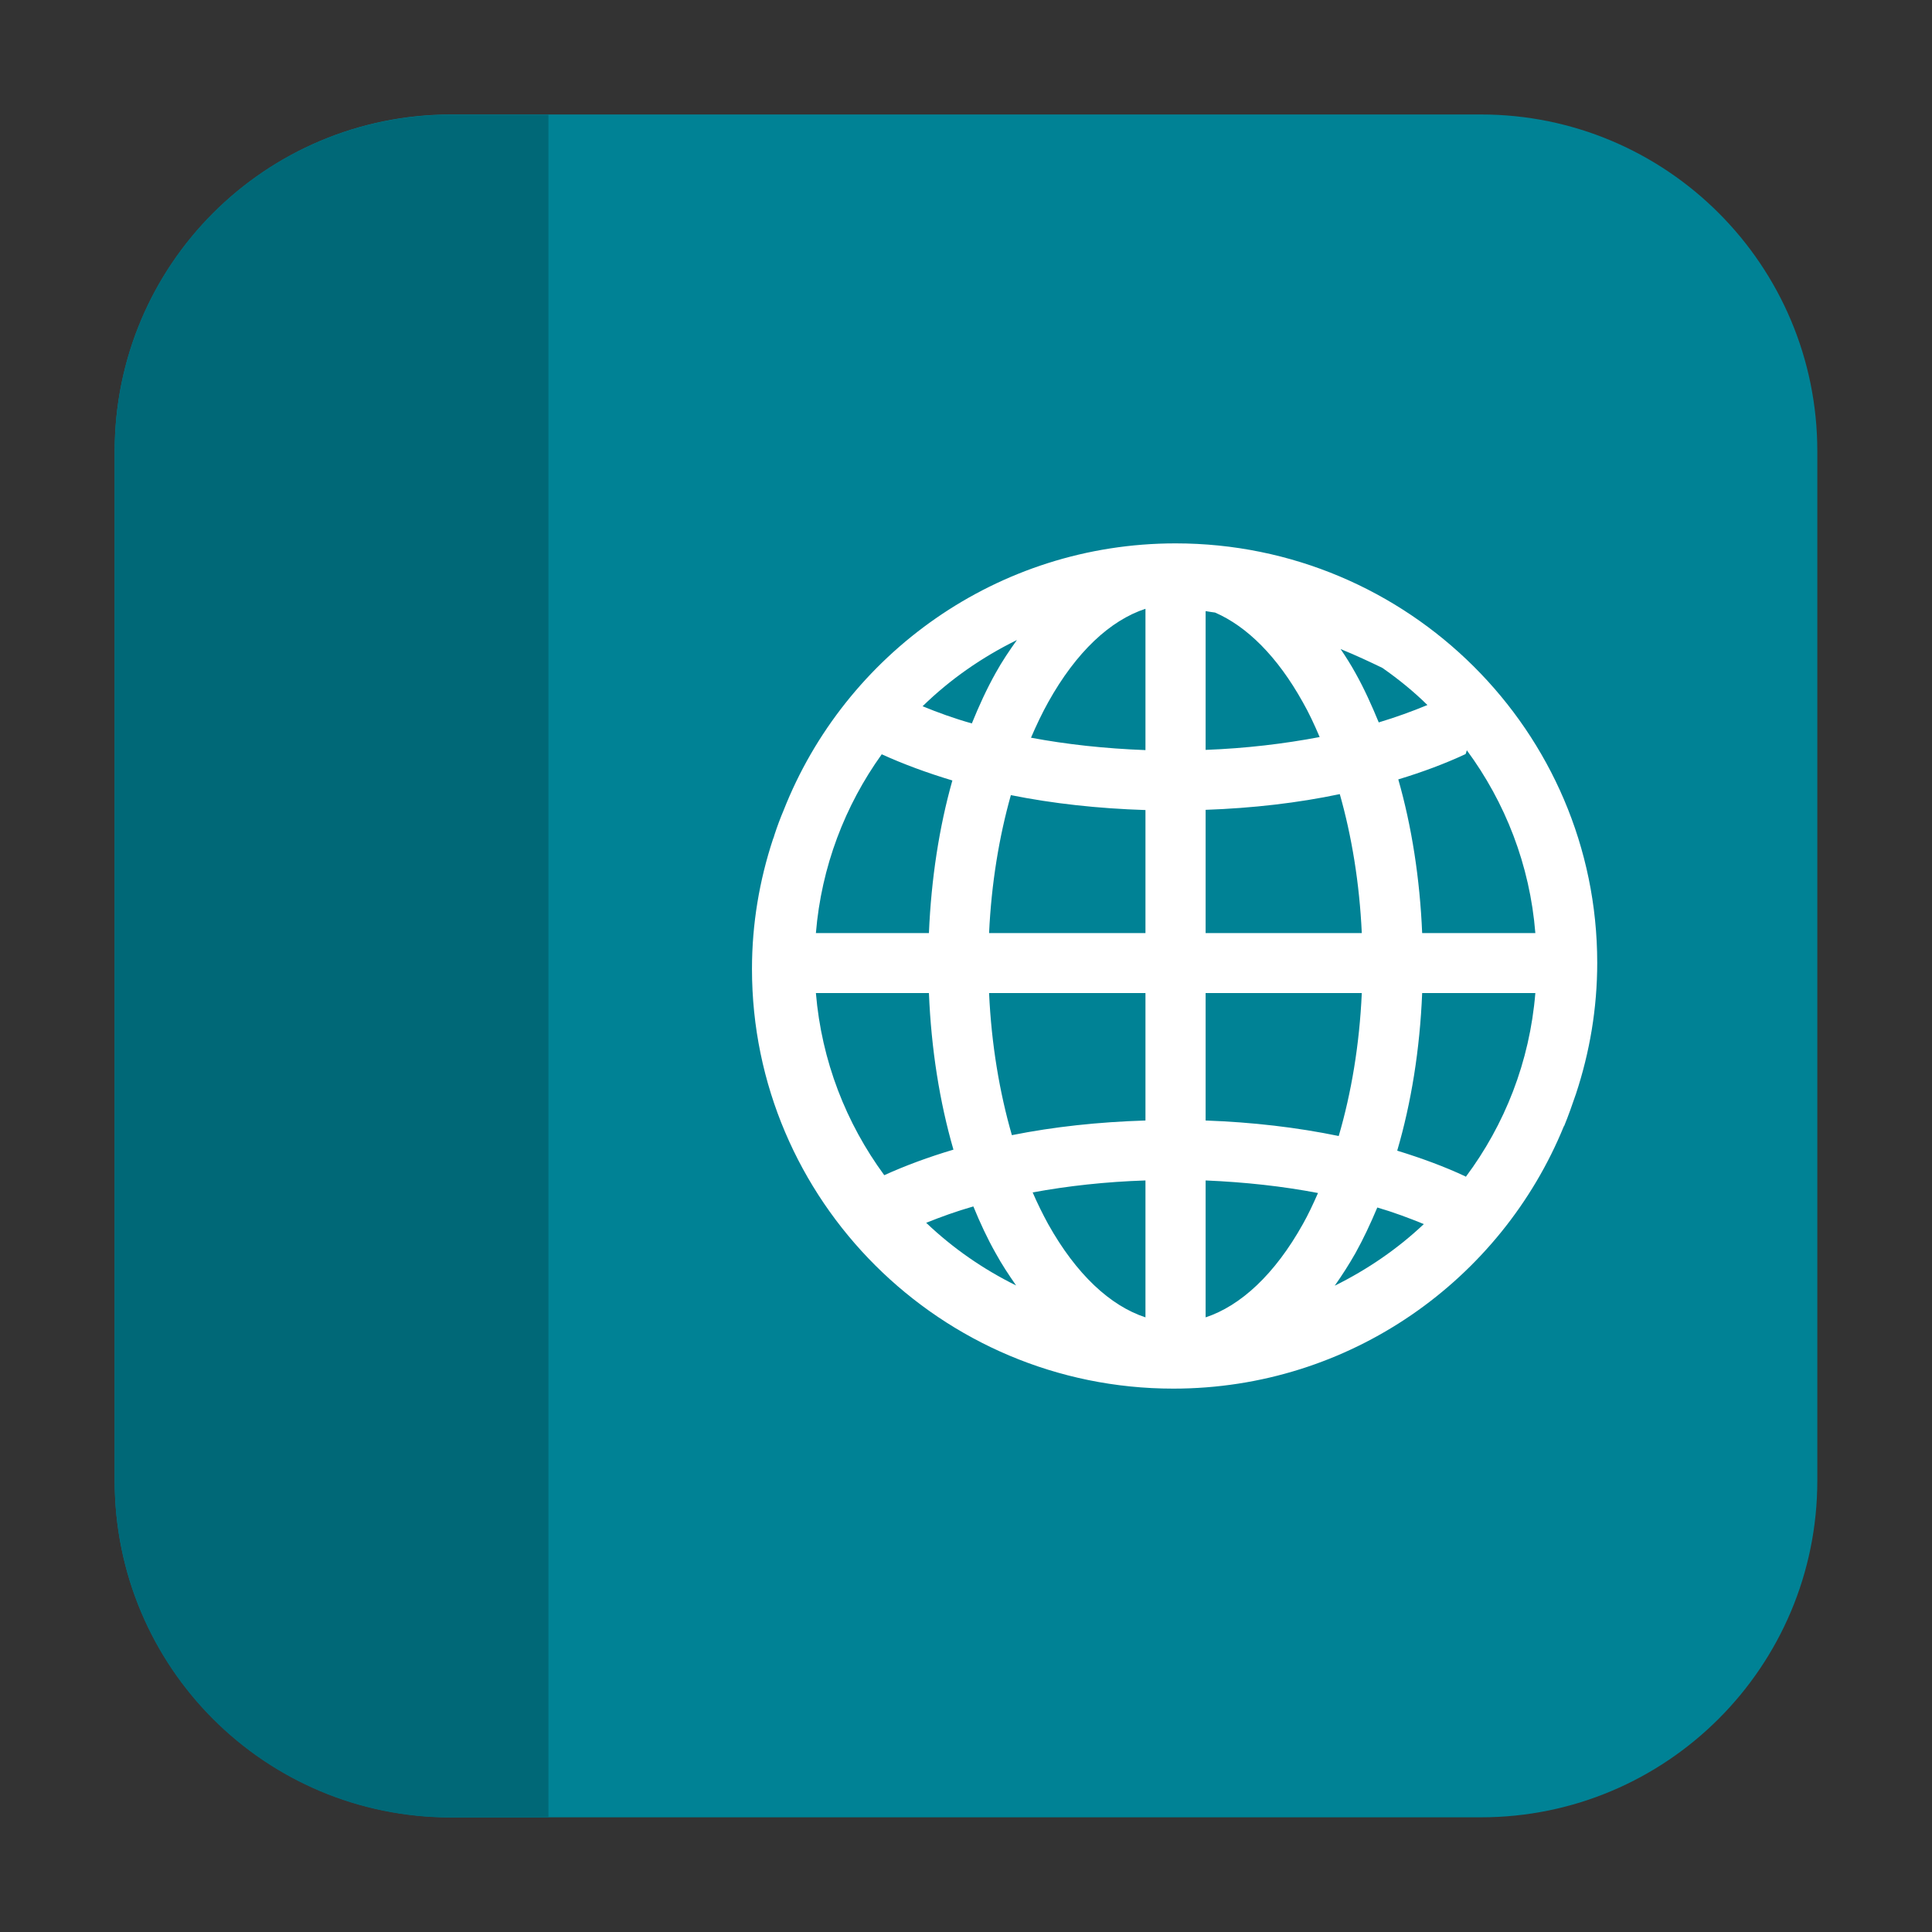 <?xml version="1.0" encoding="UTF-8"?>
<svg xmlns="http://www.w3.org/2000/svg" xmlns:xlink="http://www.w3.org/1999/xlink" width="36pt" height="36pt" viewBox="0 0 36 36" version="1.1">
<rect x="0" y="0" width="36" height="36" fill="#333333" stroke="none"/>
<g id="surface1">
<path style=" stroke:none;fill-rule:evenodd;fill:rgb(0%,50.98%,58.431%);fill-opacity:1;" d="M 8.406 2.133 L 27.594 2.133 C 31.055 2.133 33.863 4.941 33.863 8.406 L 33.863 27.59 C 33.863 31.055 31.055 33.863 27.594 33.863 L 8.406 33.863 C 4.945 33.863 2.137 31.055 2.137 27.59 L 2.137 8.406 C 2.137 4.941 4.945 2.133 8.406 2.133 Z M 8.406 2.133 "/>
<path style=" stroke:none;fill-rule:evenodd;fill:rgb(0%,40.784%,46.667%);fill-opacity:1;" d="M 10.219 33.867 L 10.219 2.137 L 8.406 2.137 C 4.934 2.137 2.137 4.934 2.137 8.406 L 2.137 27.594 C 2.137 31.066 4.934 33.867 8.406 33.867 Z M 10.219 33.867 "/>
<path style=" stroke:none;fill-rule:evenodd;fill:rgb(100%,100%,100%);fill-opacity:1;" d="M 21.906 10.125 C 18.586 10.125 15.746 12.191 14.602 15.098 C 14.539 15.246 14.484 15.395 14.434 15.547 C 14.426 15.582 14.414 15.609 14.402 15.641 C 14.152 16.402 14.012 17.211 14.012 18.055 C 14.012 22.367 17.531 25.875 21.863 25.875 C 25.156 25.875 27.973 23.848 29.141 20.984 C 29.145 20.984 29.145 20.984 29.145 20.984 C 29.227 20.785 29.297 20.582 29.367 20.379 C 29.621 19.609 29.762 18.793 29.762 17.941 C 29.762 13.629 26.238 10.125 21.906 10.125 Z M 21.344 11.344 L 21.344 13.977 C 20.594 13.949 19.875 13.871 19.211 13.746 C 19.312 13.512 19.418 13.289 19.531 13.086 C 20.055 12.145 20.688 11.559 21.344 11.344 Z M 22.465 11.387 C 22.523 11.398 22.582 11.406 22.641 11.414 C 23.234 11.672 23.801 12.23 24.277 13.086 C 24.391 13.285 24.492 13.504 24.59 13.734 C 23.93 13.859 23.215 13.945 22.465 13.973 Z M 18.949 11.926 C 18.809 12.121 18.672 12.324 18.551 12.543 C 18.387 12.836 18.242 13.152 18.109 13.48 C 17.777 13.387 17.477 13.277 17.191 13.16 C 17.703 12.66 18.297 12.246 18.949 11.926 Z M 24.98 12.094 C 25.285 12.219 25.523 12.332 25.758 12.445 C 26.055 12.652 26.34 12.883 26.598 13.137 C 26.316 13.254 26.016 13.363 25.691 13.461 C 25.559 13.141 25.418 12.828 25.258 12.543 C 25.172 12.387 25.078 12.238 24.98 12.094 Z M 27.332 13.98 C 28.047 14.949 28.508 16.117 28.609 17.387 L 26.5 17.387 C 26.457 16.367 26.305 15.398 26.055 14.523 C 26.504 14.387 26.926 14.23 27.309 14.051 C 27.32 14.027 27.324 14.004 27.332 13.98 Z M 16.43 14.055 C 16.832 14.238 17.277 14.402 17.746 14.543 C 17.5 15.414 17.352 16.375 17.309 17.387 L 15.203 17.387 C 15.305 16.148 15.746 15.008 16.43 14.055 Z M 24.965 14.797 C 25.188 15.582 25.332 16.457 25.375 17.387 L 22.465 17.387 L 22.465 15.09 C 23.344 15.059 24.188 14.961 24.965 14.797 Z M 18.836 14.816 C 19.617 14.973 20.461 15.066 21.344 15.094 L 21.344 17.387 L 18.43 17.387 C 18.473 16.461 18.617 15.594 18.836 14.816 Z M 15.203 18.504 L 17.309 18.504 C 17.352 19.547 17.508 20.531 17.766 21.422 C 17.305 21.559 16.871 21.719 16.477 21.898 C 15.766 20.93 15.309 19.77 15.203 18.504 Z M 18.43 18.504 L 21.344 18.504 L 21.344 20.879 C 20.469 20.906 19.633 20.996 18.855 21.152 C 18.625 20.355 18.473 19.457 18.43 18.504 Z M 22.465 18.504 L 25.375 18.504 C 25.332 19.465 25.18 20.367 24.945 21.168 C 24.172 21.008 23.336 20.91 22.465 20.879 Z M 26.5 18.504 L 28.609 18.504 C 28.504 19.785 28.039 20.957 27.312 21.93 C 27.309 21.926 27.309 21.922 27.309 21.922 C 26.918 21.738 26.492 21.582 26.035 21.441 C 26.297 20.547 26.457 19.555 26.5 18.504 Z M 21.344 21.996 L 21.344 24.547 C 20.688 24.332 20.055 23.746 19.531 22.809 C 19.43 22.625 19.332 22.426 19.242 22.219 C 19.898 22.098 20.605 22.02 21.344 21.996 Z M 22.465 21.996 C 23.203 22.027 23.906 22.105 24.559 22.23 C 24.469 22.434 24.379 22.629 24.277 22.809 C 23.754 23.746 23.117 24.332 22.465 24.547 Z M 18.137 22.48 C 18.262 22.785 18.398 23.078 18.551 23.348 C 18.668 23.562 18.801 23.762 18.934 23.953 C 18.316 23.648 17.75 23.254 17.258 22.785 C 17.531 22.676 17.82 22.57 18.137 22.48 Z M 25.664 22.5 C 25.973 22.59 26.262 22.699 26.531 22.809 C 26.043 23.27 25.48 23.656 24.871 23.957 C 25.008 23.762 25.137 23.562 25.258 23.348 C 25.406 23.082 25.539 22.797 25.664 22.5 Z M 25.664 22.5 "/>
</g>
</svg>
